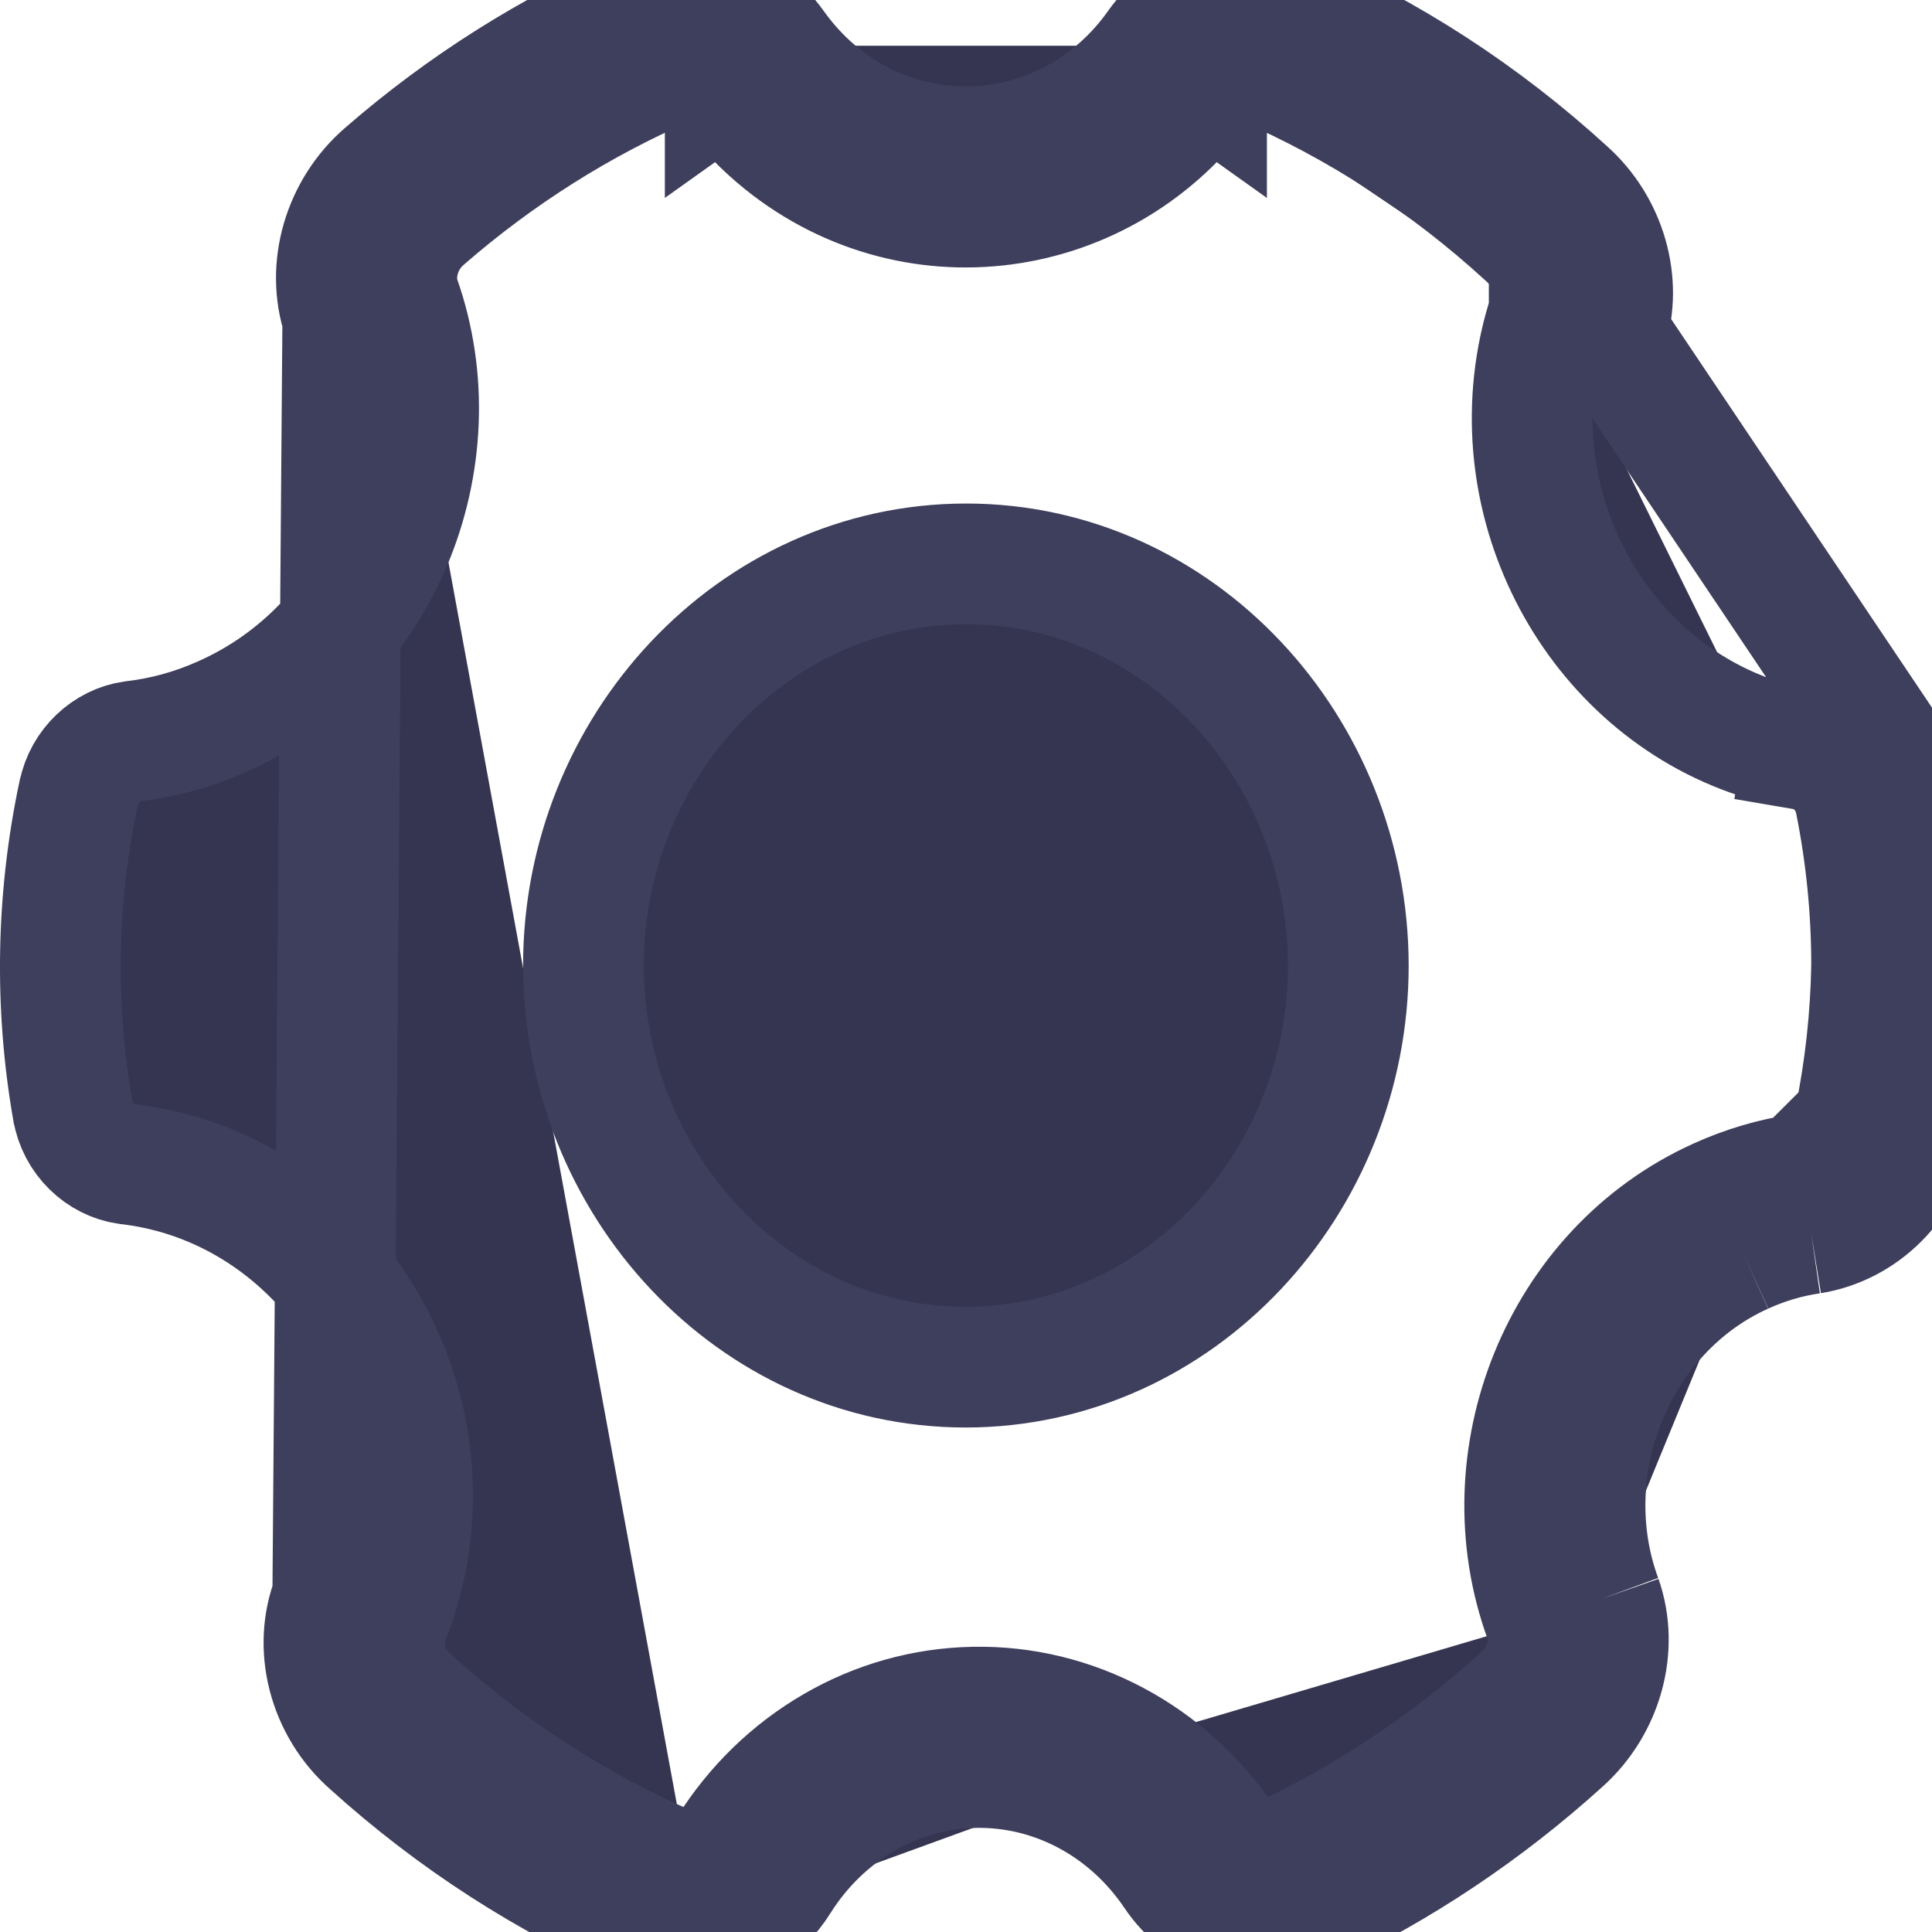 <svg width="16" height="16" viewBox="0 0 16 16" fill="none" xmlns="http://www.w3.org/2000/svg">
<path d="M5.693 16C5.844 16.003 5.993 15.966 6.126 15.891C6.26 15.817 6.373 15.709 6.456 15.575C6.634 15.292 6.875 15.059 7.156 14.895C7.438 14.732 7.753 14.644 8.075 14.638C8.396 14.632 8.714 14.709 9.001 14.862C9.288 15.015 9.535 15.239 9.723 15.516C9.843 15.697 10.019 15.828 10.22 15.886C10.422 15.944 10.636 15.926 10.826 15.835C11.591 15.475 12.302 15 12.937 14.425C13.27 14.127 13.406 13.649 13.263 13.241M5.693 16L5.713 15.5C5.711 15.5 5.709 15.5 5.708 15.5M5.693 16L5.704 15.5C5.705 15.5 5.706 15.5 5.708 15.5M5.693 16C5.582 15.995 5.472 15.972 5.369 15.93C4.532 15.568 3.756 15.067 3.069 14.446C2.719 14.141 2.587 13.638 2.756 13.224L2.839 2.633M5.708 15.5C5.767 15.501 5.827 15.486 5.883 15.454C5.94 15.423 5.992 15.374 6.032 15.311L6.033 15.309C6.253 14.959 6.552 14.668 6.906 14.463C7.26 14.257 7.658 14.145 8.066 14.138C8.473 14.13 8.875 14.228 9.236 14.421C9.597 14.613 9.905 14.894 10.137 15.236L10.139 15.239L10.139 15.239C10.196 15.326 10.276 15.382 10.359 15.406C10.442 15.43 10.53 15.422 10.61 15.384L10.614 15.382L10.614 15.382C11.333 15.044 12.002 14.597 12.601 14.054L12.604 14.052L12.604 14.052C12.797 13.879 12.862 13.612 12.792 13.409M5.708 15.5C5.658 15.498 5.609 15.487 5.561 15.468C4.778 15.129 4.05 14.659 3.404 14.075L3.404 14.075L3.397 14.069C3.196 13.894 3.137 13.615 3.219 13.413L3.22 13.412C3.33 13.14 3.394 12.852 3.412 12.559C3.5 11.125 2.48 9.803 1.053 9.64C0.833 9.609 0.643 9.429 0.603 9.192L0.603 9.192L0.602 9.189C0.451 8.324 0.468 7.435 0.65 6.577L0.65 6.577L0.652 6.571C0.698 6.341 0.886 6.169 1.099 6.139C1.352 6.11 1.6 6.042 1.834 5.938C3.151 5.361 3.782 3.802 3.312 2.471M12.792 13.409C12.793 13.41 12.793 13.412 12.794 13.413L13.263 13.241M12.792 13.409C12.792 13.408 12.791 13.407 12.791 13.406L13.263 13.241M12.792 13.409C12.307 12.082 12.922 10.517 14.231 9.926M13.263 13.241C12.861 12.15 13.375 10.861 14.437 10.382M14.437 10.382L14.23 9.927C14.23 9.927 14.23 9.927 14.231 9.926M14.437 10.382C14.617 10.3 14.806 10.244 15 10.216M14.437 10.382L14.232 9.926C14.231 9.926 14.231 9.926 14.231 9.926M14.231 9.926C14.451 9.826 14.684 9.757 14.923 9.722M15 10.216L14.92 9.723C14.921 9.722 14.922 9.722 14.923 9.722M15 10.216C15.425 10.147 15.771 9.805 15.85 9.372C15.942 8.92 15.992 8.459 16 7.996M15 10.216L14.928 9.721C14.927 9.722 14.925 9.722 14.923 9.722M14.923 9.722C15.134 9.686 15.316 9.511 15.358 9.283L15.36 9.272L15.36 9.272C15.446 8.851 15.493 8.423 15.5 7.992M15.5 7.992C15.5 7.993 15.5 7.995 15.5 7.996L16 7.996M15.5 7.992C15.5 7.991 15.5 7.989 15.5 7.988L16 7.996M15.5 7.992C15.5 7.538 15.455 7.085 15.366 6.641L15.365 6.636L15.365 6.636C15.323 6.414 15.144 6.243 14.939 6.208L15.022 5.715L14.94 6.208C13.515 5.971 12.551 4.593 12.705 3.162L12.705 3.162C12.726 2.966 12.768 2.773 12.83 2.586M16 7.996C16 7.508 15.952 7.021 15.856 6.543L13.305 2.743M12.83 2.586C12.83 2.586 12.83 2.585 12.83 2.585L13.305 2.743M12.83 2.586C12.83 2.586 12.83 2.587 12.83 2.587L13.305 2.743M12.83 2.586C12.896 2.384 12.83 2.123 12.641 1.955L12.636 1.951L12.636 1.951C11.985 1.355 11.248 0.877 10.454 0.534L10.448 0.531L10.448 0.531C10.371 0.497 10.286 0.491 10.206 0.514C10.126 0.536 10.05 0.588 9.992 0.668M13.305 2.743C13.437 2.34 13.301 1.874 12.974 1.582C12.282 0.949 11.498 0.44 10.652 0.075C10.468 -0.008 10.263 -0.022 10.069 0.033C9.876 0.088 9.705 0.209 9.585 0.379M9.992 0.668C9.993 0.668 9.993 0.667 9.993 0.667L9.585 0.379M9.992 0.668C9.992 0.668 9.992 0.669 9.992 0.669L9.585 0.379M9.992 0.668C9.156 1.851 7.529 2.067 6.431 1.134L6.43 1.133C6.27 0.997 6.128 0.841 6.006 0.668M9.585 0.379C8.915 1.327 7.625 1.493 6.754 0.753C6.626 0.644 6.512 0.518 6.413 0.379M6.006 0.668C6.006 0.669 6.006 0.669 6.006 0.669L6.413 0.379M6.006 0.668C6.005 0.668 6.005 0.668 6.005 0.667L6.413 0.379M6.006 0.668C5.948 0.588 5.872 0.536 5.792 0.514C5.712 0.491 5.627 0.497 5.549 0.531L5.543 0.534L5.543 0.534C4.811 0.85 4.127 1.281 3.514 1.814L3.512 1.816L3.512 1.816C3.314 1.985 3.242 2.258 3.312 2.471M6.413 0.379C6.292 0.209 6.122 0.088 5.928 0.033C5.735 -0.022 5.53 -0.008 5.345 0.075C4.565 0.411 3.837 0.87 3.186 1.436C2.842 1.732 2.699 2.216 2.839 2.633M3.312 2.471C3.311 2.469 3.311 2.467 3.31 2.465L2.839 2.633M3.312 2.471C3.312 2.472 3.313 2.473 3.313 2.474L2.839 2.633M11.166 7.996L11.166 7.996C11.164 6.196 9.765 4.668 7.998 4.67C6.234 4.672 4.831 6.196 4.832 7.997C4.833 9.795 6.232 11.323 7.999 11.322C9.765 11.32 11.166 9.796 11.166 7.996Z" fill="#353551" stroke="#3E3E5D"/>
</svg>
